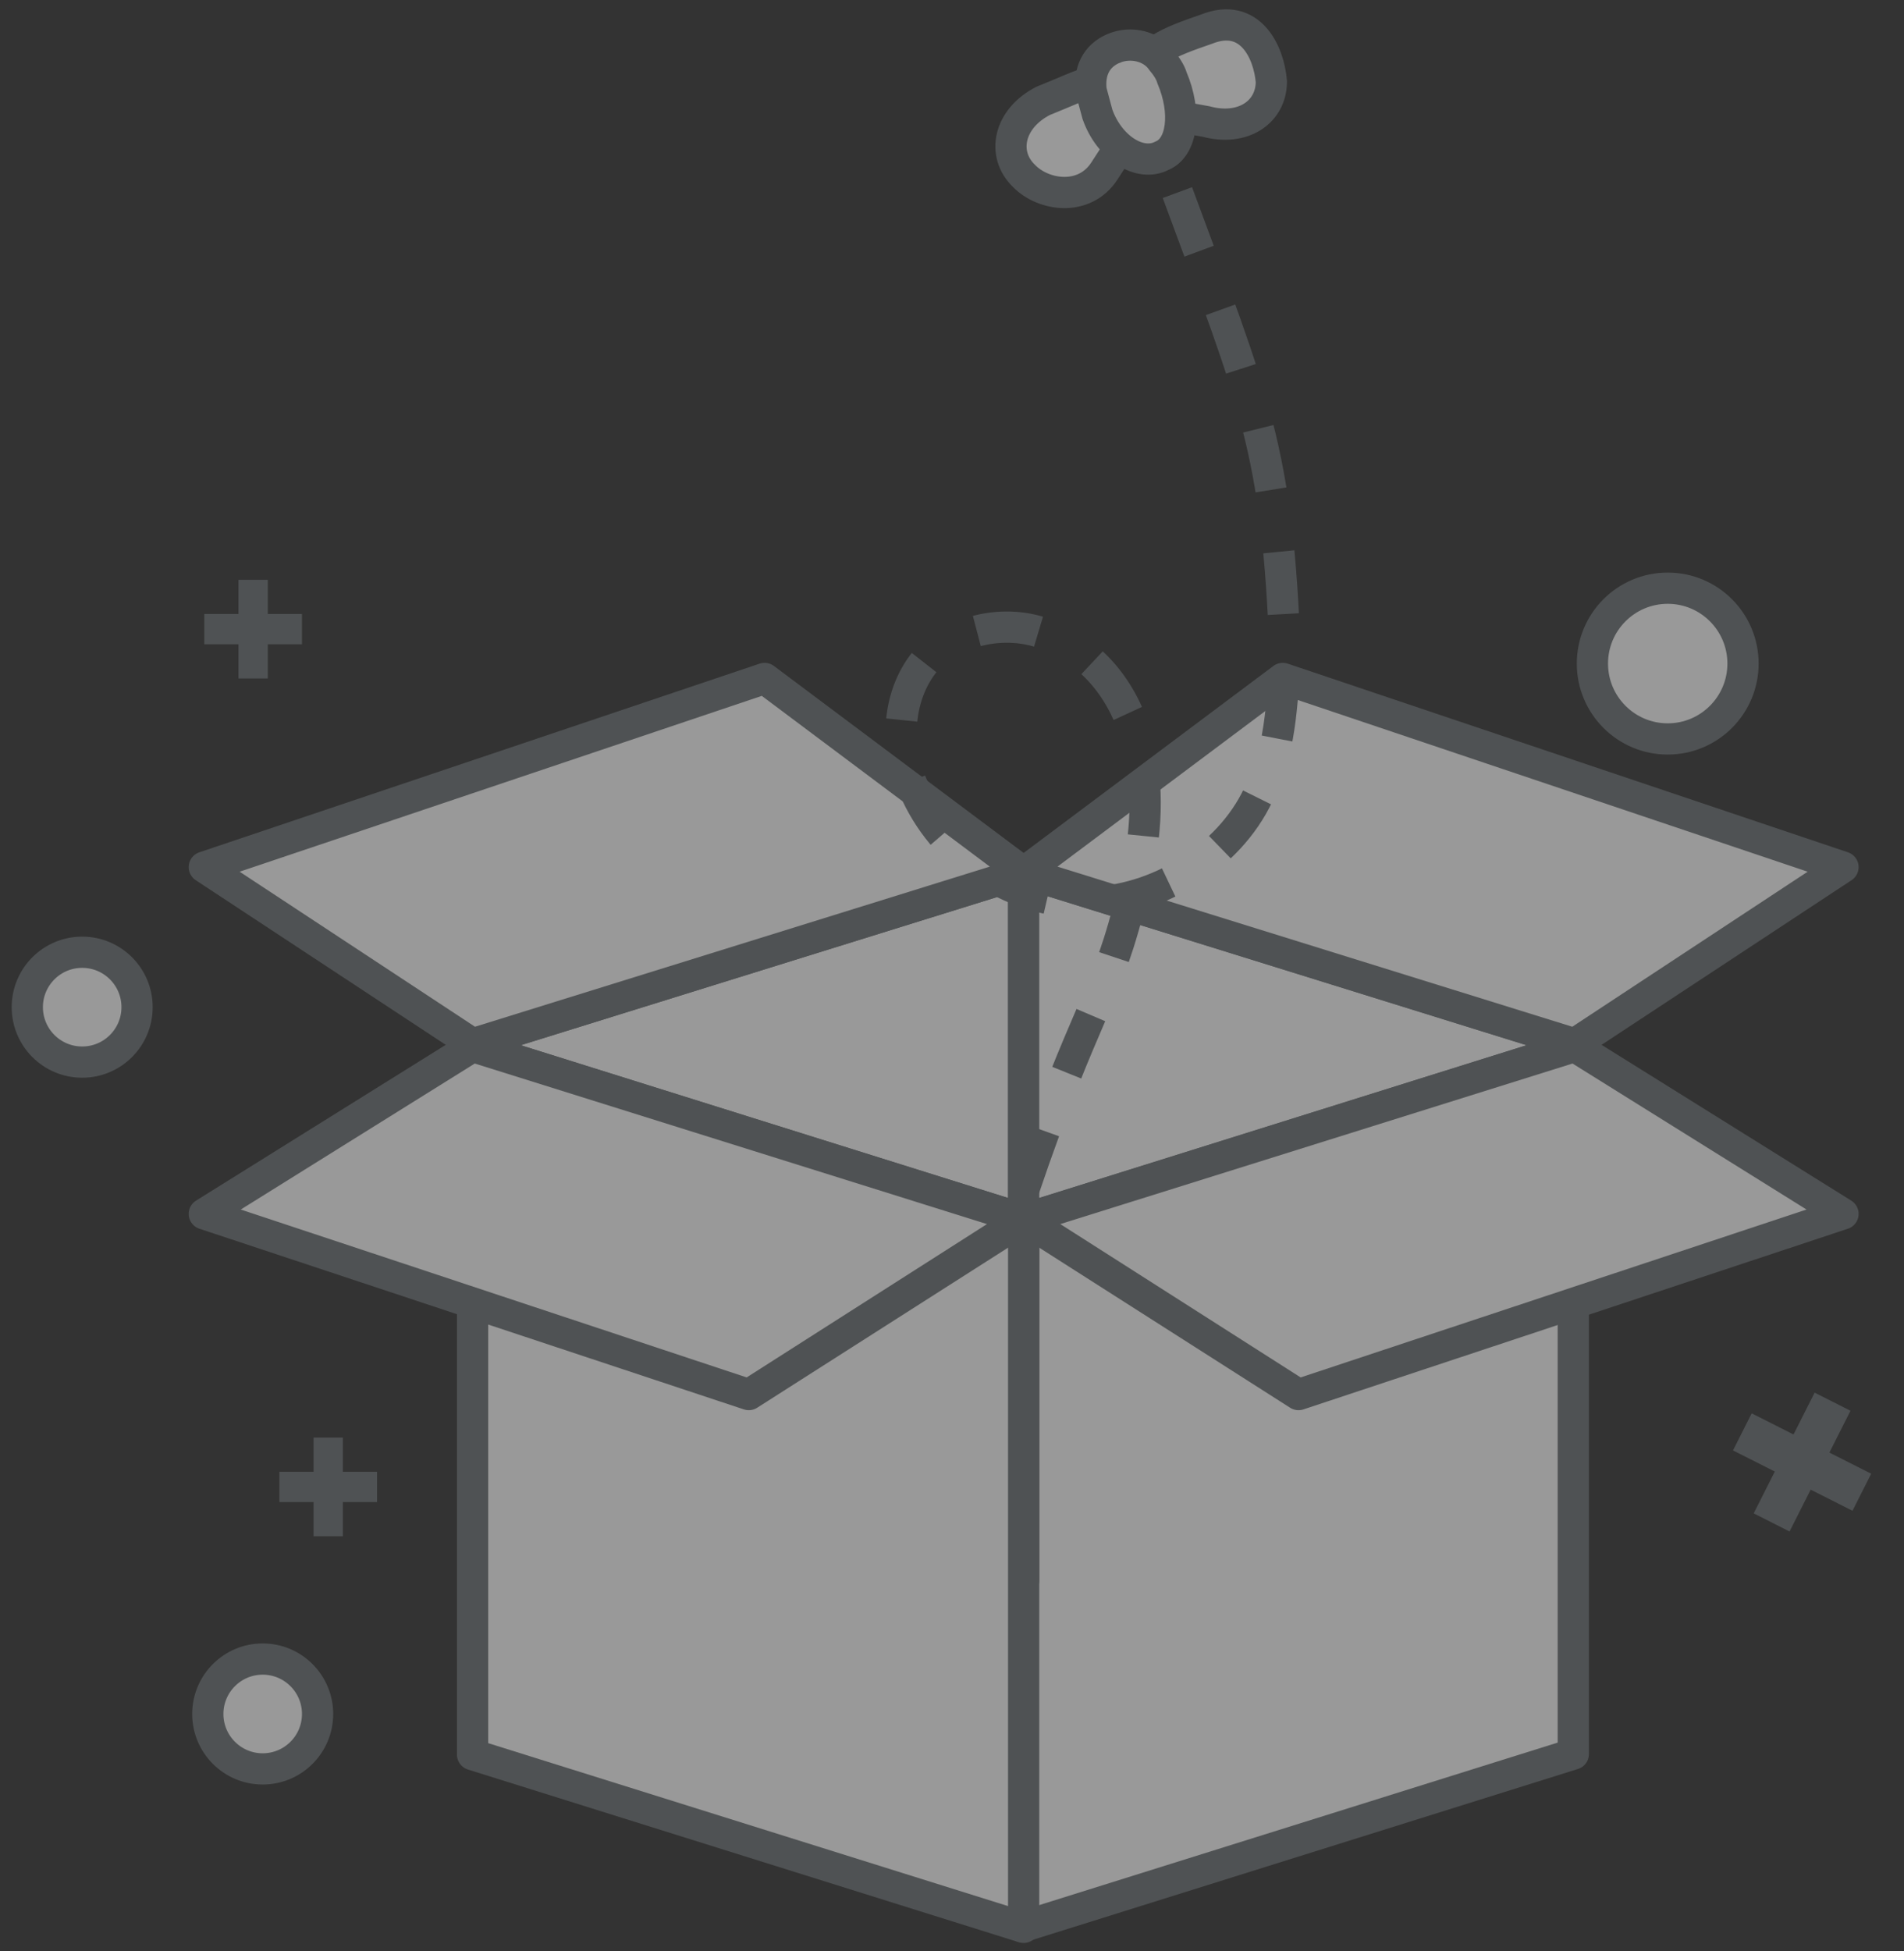 <svg width="122" height="125" viewBox="0 0 122 125" fill="none" xmlns="http://www.w3.org/2000/svg">
<rect x="0" y="0" width="122" height="125" fill="#333333" stroke="none"/>
<g opacity="0.5">
<path d="M106.86 47.335C109.525 47.335 111.684 45.172 111.684 42.507C111.684 39.841 109.525 37.679 106.86 37.679C104.194 37.679 102.035 39.841 102.035 42.507C102.035 45.172 104.194 47.335 106.86 47.335Z" fill="white" stroke="#6C7275" stroke-width="2"/>
<path d="M5.266 68.036C7.209 68.036 8.782 66.46 8.782 64.517C8.782 62.575 7.209 60.999 5.266 60.999C3.323 60.999 1.75 62.575 1.75 64.517C1.75 66.46 3.323 68.036 5.266 68.036Z" fill="white" stroke="#6C7275" stroke-width="2"/>
<path d="M16.832 113.312C18.775 113.312 20.349 111.736 20.349 109.794C20.349 107.852 18.775 106.276 16.832 106.276C14.89 106.276 13.316 107.852 13.316 109.794C13.316 111.736 14.89 113.312 16.832 113.312Z" fill="white" stroke="#6C7275" stroke-width="2"/>
<path d="M65.5 123.426L100.809 112.362V67L65.5 78.064V123.426Z" fill="white" stroke="#6C7275" stroke-width="2" stroke-miterlimit="10" stroke-linejoin="round"/>
<path d="M30.282 112.312L65.591 101.249V55.887L30.282 66.866V112.312Z" fill="white" stroke="#6C7275" stroke-width="2" stroke-miterlimit="10" stroke-linejoin="round"/>
<path d="M65.591 123.461L30.282 112.397V67.036L65.591 78.1V123.461Z" fill="white" stroke="#6C7275" stroke-width="2" stroke-miterlimit="10" stroke-linejoin="round"/>
<path fill-rule="evenodd" clip-rule="evenodd" d="M65.591 55.887V78.1L100.9 67.036V66.866L65.591 55.887Z" fill="white"/>
<path d="M65.591 78.1H64.591C64.591 78.418 64.743 78.717 64.999 78.906C65.256 79.094 65.587 79.149 65.89 79.054L65.591 78.1ZM65.591 55.887L65.888 54.932C65.585 54.838 65.254 54.893 64.999 55.082C64.743 55.27 64.591 55.569 64.591 55.887H65.591ZM100.9 67.036L101.199 67.99C101.617 67.859 101.9 67.473 101.9 67.036H100.9ZM100.9 66.866H101.9C101.9 66.428 101.615 66.041 101.197 65.911L100.9 66.866ZM66.591 78.1V55.887H64.591V78.1H66.591ZM100.601 66.082L65.292 77.145L65.89 79.054L101.199 67.99L100.601 66.082ZM99.9 66.866V67.036H101.9V66.866H99.9ZM65.294 56.842L100.604 67.82L101.197 65.911L65.888 54.932L65.294 56.842Z" fill="#6C7275"/>
<path d="M65.591 55.887L48.99 43.461L13.091 55.546L30.282 66.866L65.591 55.887Z" fill="white" stroke="#6C7275" stroke-width="2" stroke-miterlimit="10" stroke-linejoin="round"/>
<path d="M65.591 55.887L82.193 43.461L118.091 55.546L100.9 66.866L65.591 55.887Z" fill="white" stroke="#6C7275" stroke-width="2" stroke-miterlimit="10" stroke-linejoin="round"/>
<path d="M30.282 67.036L65.591 78.1L47.979 89.334L13.091 77.759L30.282 67.036Z" fill="white" stroke="#6C7275" stroke-width="2" stroke-miterlimit="10" stroke-linejoin="round"/>
<path d="M100.9 67.036L65.591 78.1L83.204 89.334L118.091 77.759L100.9 67.036Z" fill="white" stroke="#6C7275" stroke-width="2" stroke-miterlimit="10" stroke-linejoin="round"/>
<path d="M75.443 12.338C80.389 25.762 81.864 28.745 82.348 41.973C82.162 44.993 82.046 48.276 80.623 50.92C78.722 54.965 74.072 57.765 69.678 57.811C65.152 57.892 60.715 55.12 58.718 50.847C57.313 48.254 57.358 44.707 59.285 42.352C61.38 40.094 65.067 39.531 67.718 40.942C70.635 42.282 72.376 45.068 73.021 48.007C73.666 50.945 73.383 54.132 72.596 57.029C70.949 64.077 69.586 64.418 65.548 76.35" stroke="#6C7275" stroke-width="2" stroke-miterlimit="10" stroke-dasharray="4 4"/>
<path d="M81.463 5.233C81.452 7.206 79.615 8.415 77.285 7.785C74.832 7.367 73.096 6.936 72.985 5.174C73.041 3.367 75.012 2.66 77.32 1.863C80.086 0.764 81.307 3.304 81.463 5.233Z" fill="white" stroke="#6C7275" stroke-width="2" stroke-miterlimit="10" stroke-linejoin="round"/>
<path d="M65.614 11.269C66.857 12.549 69.478 12.922 70.755 10.967C72.155 8.8 73.354 7.225 72.066 5.778C70.823 4.499 69.613 5.36 66.847 6.459C64.629 7.591 64.158 9.867 65.614 11.269Z" fill="white" stroke="#6C7275" stroke-width="2" stroke-miterlimit="10" stroke-linejoin="round"/>
<path d="M71.35 3.104C72.481 2.621 73.836 2.975 74.441 3.888C74.698 4.178 75.001 4.634 75.09 4.968C76.053 7.219 75.75 9.45 74.451 9.977C73.029 10.717 71.069 9.45 70.319 7.321C70.14 6.653 70.05 6.318 69.916 5.817C69.77 4.602 70.218 3.586 71.35 3.104C71.518 3.059 71.35 3.104 71.35 3.104Z" fill="white"/>
<path d="M71.35 3.104C72.481 2.621 73.836 2.975 74.441 3.888C74.698 4.178 75.001 4.634 75.09 4.968C76.053 7.219 75.75 9.45 74.451 9.977C73.029 10.717 71.069 9.45 70.319 7.321C70.14 6.653 70.05 6.318 69.916 5.817C69.77 4.602 70.218 3.586 71.35 3.104ZM71.35 3.104C71.35 3.104 71.518 3.059 71.35 3.104Z" stroke="#6C7275" stroke-width="2" stroke-miterlimit="10" stroke-linejoin="round"/>
<path d="M19.349 39.331H17.159V37.142H15.281V39.331H13.091V41.271H15.281V43.461H17.159V41.271H19.349V39.331Z" fill="#6C7275"/>
<path d="M24.159 94.279H21.969V92.089H20.092V94.279H17.902V96.218H20.092V98.409H21.969V96.218H24.159V94.279Z" fill="#6C7275"/>
<path d="M119.897 94.403L117.218 93.05L118.57 90.37L116.274 89.211L114.921 91.89L112.241 90.537L111.043 92.911L113.723 94.263L112.37 96.943L114.666 98.103L116.019 95.423L118.699 96.776L119.897 94.403Z" fill="#6C7275"/>
</g>
</svg>
